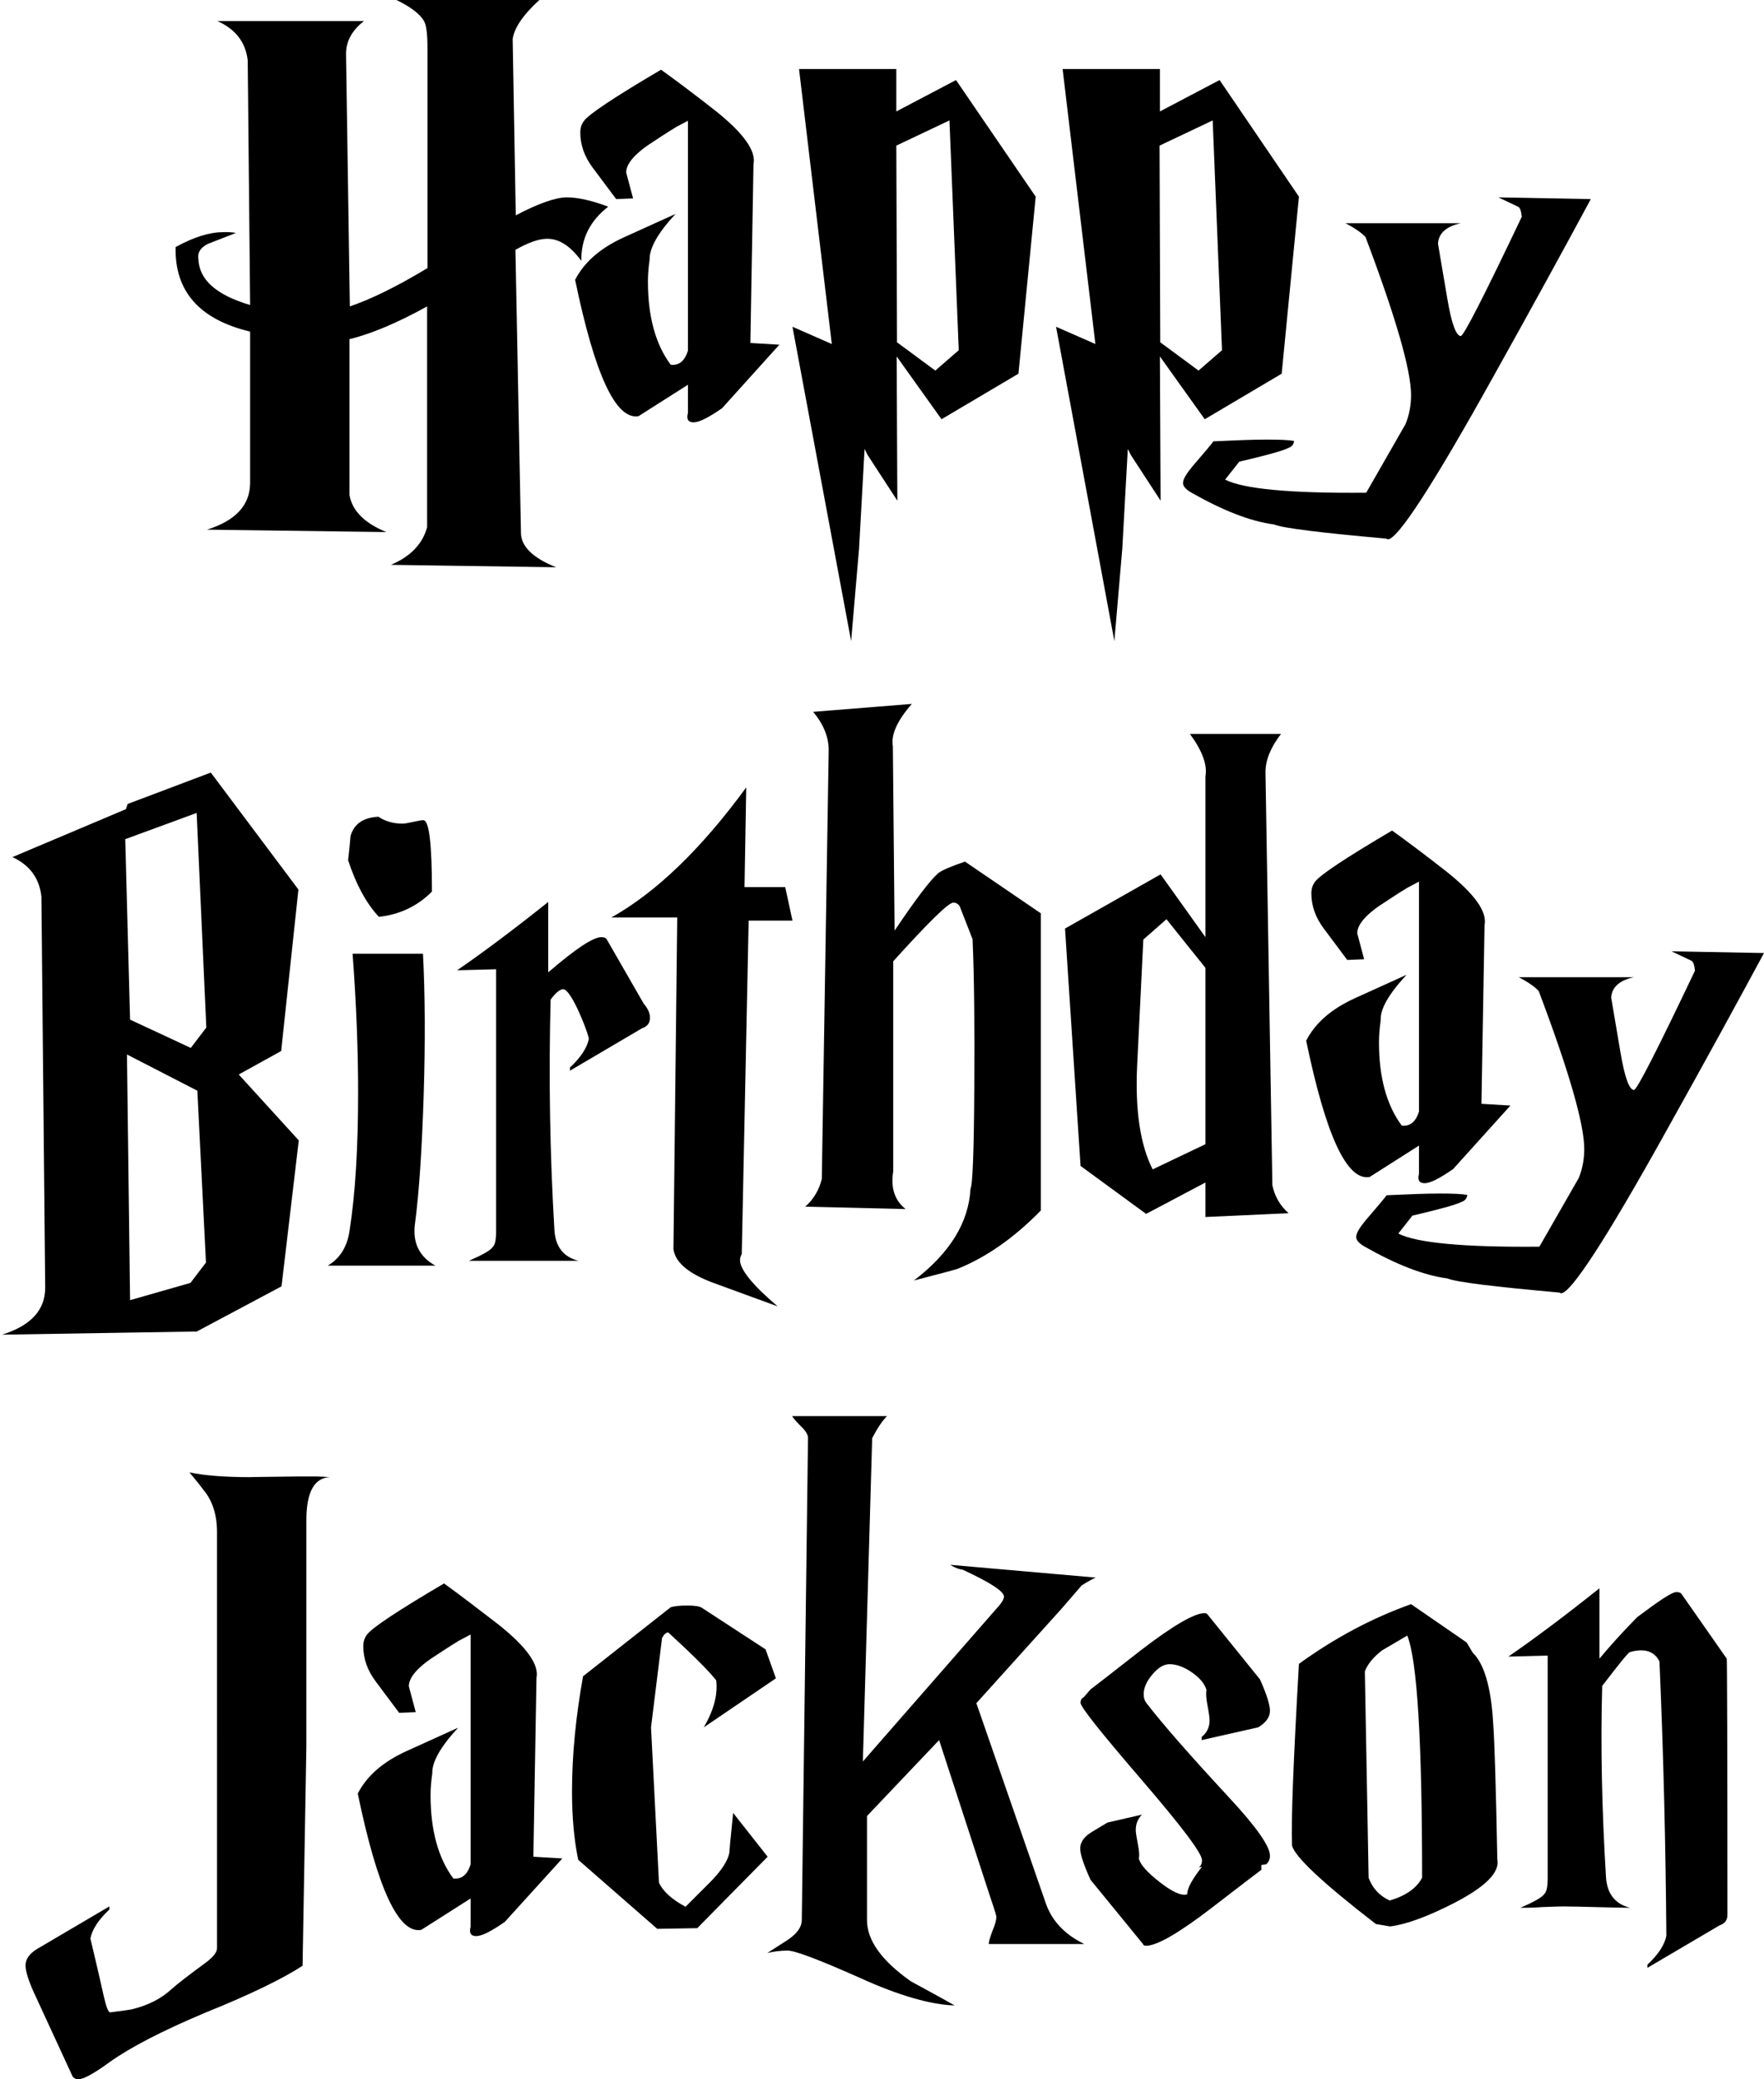 <?xml version="1.0" encoding="utf-8"?>
<!-- Generator: Adobe Illustrator 23.0.1, SVG Export Plug-In . SVG Version: 6.00 Build 0)  -->
<svg version="1.1" id="Layer_1" xmlns="http://www.w3.org/2000/svg" xmlns:xlink="http://www.w3.org/1999/xlink" x="0px" y="0px"
	 viewBox="0 0 511.3 602.6" style="enable-background:new 0 0 511.3 602.6;" xml:space="preserve">
<path d="M68.4,67.5l-8.2,3.2c-2.1,1.1-3,2.5-2.7,4.3c0.2,6.1,5.2,10.5,15,13.4l-0.7-70.9c-0.6-5.3-3.6-9.1-8.8-11.4h42.5
	c-3.5,2.7-5.2,5.9-5.2,9.5l1.1,73.2c6.2-2.1,13.7-5.8,22.5-11.1V13.8c0-3.8-0.3-6.3-0.9-7.5c-1.2-2.3-4.2-4.5-9.1-6.8l43.8-0.7
	c-5.6,4.8-8.6,9-9.1,12.5l0.9,51.1c6.7-3.5,11.6-5.2,14.8-5.2c3.2,0,7.2,0.9,12,2.7c-5.3,4.1-7.9,9.3-7.8,15.7
	c-3.1-4.2-6.3-6.4-9.9-6.4c-2.4,0-5.5,1.1-9.2,3.2l1.6,82c0,3.9,3.4,7.3,10.2,10l-47.9-0.7c5.7-2.4,9.2-6.1,10.5-10.9V88.8
	c-8.5,4.7-16,7.9-22.5,9.5v45.2c0.8,4.5,4.3,8.1,10.7,10.7l-52-0.7c8.3-2.6,12.5-7.1,12.5-13.6V96.1c-14.7-3.5-21.9-11.7-21.6-24.5
	c5.3-2.9,9.8-4.3,13.6-4.3C65.8,67.2,67.1,67.3,68.4,67.5z"/>
<path d="M178.6,57.7l-6.8-9.1c-2.4-3.2-3.6-6.6-3.6-10.2c0-1.4,0.4-2.5,1.1-3.4c1.5-2,8.9-6.9,22.3-14.8c5,3.6,10.3,7.6,15.9,12
	c8,6.4,11.7,11.5,10.9,15.4l-0.9,51.8l8.4,0.5l-16.6,18.4c-3.9,2.7-6.6,4.1-8.3,4.1c-1.5,0-2.1-0.9-1.6-2.7v-8.2l-14.3,9.1
	c-6.6,1.2-12.7-12-18.4-39.5c2.6-5.1,7.3-9.2,14.1-12.3l15-6.8c-5.2,5.6-7.6,10-7.5,13.2c-0.3,2.1-0.5,4.2-0.5,6.4
	c0,10.1,2.2,18.2,6.6,24.1c2.4,0.3,4.1-1.1,5-4.1V35l-3.4,1.8c-0.8,0.5-2.8,1.7-6.1,3.9c-5.6,3.5-8.4,6.6-8.4,9.3l2,7.5L178.6,57.7z
	"/>
<path d="M229.7,94.7l11.4,5l-9.5-79.7h28.2v12.3l17.3-9.1L300.2,57l-5,51.3l-22.3,13.2l-13-18.2l0.2,41.8l-8.6-13.2l-0.9-1.8
	L249,159l-2.3,26.8L229.7,94.7z M277.9,101.5l-2.7-66.6l-15.4,7.3l0.2,57l11.1,8.2L277.9,101.5z"/>
<path d="M306.1,94.7l11.4,5l-9.5-79.7h28.2v12.3l17.3-9.1L376.5,57l-5,51.3l-22.3,13.2l-13-18.2l0.2,41.8l-8.6-13.2l-0.9-1.8
	l-1.6,28.9l-2.3,26.8L306.1,94.7z M354.2,101.5l-2.7-66.6l-15.4,7.3l0.2,57l11.1,8.2L354.2,101.5z"/>
<path d="M390,64.7h33.4c-4.2,0.9-6.4,2.9-6.6,5.9l2.7,15.9c1.2,7.1,2.5,10.8,3.9,10.9c0.9-0.1,6.8-11.7,17.7-34.6
	c-0.2-1.7-0.5-2.6-1.1-2.9l-5.7-2.7l26.8,0.5c-7.6,14.1-17,31.3-28.4,51.7c-17.4,31.3-27.6,46.9-30.4,46.9c-0.2,0-0.3-0.1-0.5-0.2
	c-18.9-1.7-29.8-3-32.5-4.1c-6.8-0.9-14.8-4-24.1-9.3c-1.5-0.9-2.3-1.8-2.3-2.7c0-1.1,0.9-2.6,2.7-4.8c3.8-4.4,5.8-6.8,6.1-7.3
	c6.4-0.3,11.5-0.5,15.4-0.5c3.8,0,6.4,0.1,8,0.4c-0.1,1-0.7,1.7-1.6,2c-1.8,0.9-6.6,2.2-14.3,4l-4.1,5.2c5.3,2.7,18.9,4,40.9,3.8
	l11.4-19.9c1.1-2.7,1.6-5.5,1.6-8.4c0-7.2-4.4-22.5-13.2-45.8C394.7,67.5,392.7,66.1,390,64.7z"/>
<path d="M86.6,330.5l-5,42.3L57,385.9h-0.7l-55.7,0.9c8.3-2.6,12.5-7.1,12.5-13.6L12,259.8c-0.6-5.3-3.4-9.1-8.4-11.4l32.9-13.9
	L37,233l24.1-9.1l25.4,33.9l-5,46.8l-12.3,6.8L86.6,330.5z M36.3,243.2l1.4,52.3l17.6,8.2l4.5-5.9L57,235.6L36.3,243.2z M37.7,376.8
	l17.5-5l4.5-5.9l-2.5-49.8l-20.4-10.5L37.7,376.8z"/>
<path d="M101.3,356.8c1.7-10.8,2.5-24.2,2.5-40.2c0-12.1-0.5-25.5-1.6-40.2h20.4c0.6,11.5,0.7,25.2,0.2,41.1
	c-0.5,15.6-1.3,27.9-2.5,37c-0.8,5.6,1.2,9.7,5.9,12.3H95C98.4,364.8,100.6,361.5,101.3,356.8z M101.6,242.3c-0.2,2.3-0.4,4.6-0.7,7
	c2.3,7,5.2,12.4,8.9,16.4c5.9-0.6,11.1-3,15.4-7.3c0-13.8-0.8-20.7-2.5-20.7c-0.6,0-1.6,0.2-3,0.5c-1.4,0.3-2.4,0.5-3,0.5
	c-2.7,0-5.1-0.7-7-2C105.3,236.9,102.6,238.8,101.6,242.3z"/>
<path d="M132.5,281.2c7.7-5.3,16.5-11.9,26.4-19.8v20.4c7.9-6.8,13-10.2,15.4-10.2c0.8,0,1.3,0.2,1.6,0.7l10.7,18.6
	c1.2,1.4,1.8,2.7,1.8,4.1c0,1.5-0.8,2.5-2.3,3l-20.9,12.3v-0.9c3.2-3,5-5.8,5.5-8.4c-0.6-2.3-1.7-5.1-3.2-8.4
	c-2-4.2-3.5-6.2-4.5-5.9c-0.9,0.2-2,1.1-3.4,3c-0.6,22.6-0.2,44.8,1.1,66.8c0.3,4.8,2.6,7.8,7,8.9c-2.1,0-5.3,0-9.7,0s-7.5,0-9.7,0
	c-1.4,0-3.4,0-6.2,0c-2.8,0-4.9,0-6.2,0c3.9-1.7,6.3-3,7-4.1c0.6-0.6,0.9-2.1,0.9-4.5v-75.9L132.5,281.2z"/>
<path d="M229.7,266.8H217l-2,96.6c-0.3,0.6-0.5,1.2-0.5,1.8c0,2.7,3.6,7.2,10.9,13.4l-18.6-6.8c-7.3-2.7-11.1-6-11.6-9.8l1.1-96.1
	h-19.1c13-7.3,26-19.8,39.1-37.7l-0.5,28.9h11.8L229.7,266.8z"/>
<path d="M277.6,367.7c-0.8,0.3-5,1.4-12.7,3.4c10.5-8,15.9-16.9,16.4-26.6c0.6-0.9,1-10.5,1.1-28.9c0.1-17.9,0-32.3-0.5-43.4
	l-3.7-9.5c-0.5-0.8-1.1-1.1-1.9-1.1c-1.4,0-7.2,5.7-17.4,17v60.9c-0.8,4.8,0.5,8.5,3.6,10.9l-29.1-0.7c2.4-2.1,4-4.8,4.8-8l2-124.3
	c0-3.8-1.5-7.5-4.5-11.1l28.6-2.3c-4.2,4.8-6.1,8.9-5.5,12.3l0.5,53.4c6-8.9,10.2-14.5,12.6-16.6c1.1-0.9,3.7-2,7.8-3.4l22,15v86.1
	C293.9,358.8,285.8,364.4,277.6,367.7z"/>
<path d="M373.5,351.6l-24.1,1.1v-10l-17.2,9.1l-19-13.9l-4.5-68.8l27.7-15.7l13,18.2V225c0.6-3.3-0.9-7.4-4.5-12.3h26.4
	c-3,3.9-4.5,7.6-4.5,11.1l2,119.7C369.5,346.8,371.1,349.5,373.5,351.6z M331.4,272.3l-1.8,36.6c-0.6,12.9,0.9,22.9,4.5,30l15.3-7.3
	v-51.1l-11.3-14.1L331.4,272.3z"/>
<path d="M390.5,278.2l-6.8-9.1c-2.4-3.2-3.6-6.6-3.6-10.2c0-1.4,0.4-2.5,1.1-3.4c1.5-2,8.9-6.9,22.3-14.8c5,3.6,10.3,7.6,15.9,12
	c8,6.4,11.7,11.5,10.9,15.4l-0.9,51.8l8.4,0.5l-16.6,18.4c-3.9,2.7-6.6,4.1-8.3,4.1c-1.5,0-2.1-0.9-1.6-2.7v-8.2l-14.3,9.1
	c-6.6,1.2-12.7-12-18.4-39.5c2.6-5.1,7.3-9.2,14.1-12.3l15-6.8c-5.2,5.6-7.7,10-7.5,13.2c-0.3,2.1-0.5,4.2-0.5,6.4
	c0,10.1,2.2,18.2,6.6,24.1c2.4,0.3,4.1-1.1,5-4.1v-66.6l-3.4,1.8c-0.8,0.5-2.8,1.7-6.1,3.9c-5.6,3.5-8.4,6.6-8.4,9.3l2,7.5
	L390.5,278.2z"/>
<path d="M440.2,283.2h33.4c-4.2,0.9-6.4,2.9-6.6,5.9l2.7,15.9c1.2,7.1,2.5,10.8,3.9,10.9c0.9-0.1,6.8-11.7,17.7-34.6
	c-0.2-1.7-0.5-2.6-1.1-2.9l-5.7-2.7l26.8,0.5c-7.6,14.1-17,31.3-28.4,51.7c-17.4,31.3-27.6,46.9-30.4,46.9c-0.2,0-0.3-0.1-0.5-0.2
	c-18.9-1.7-29.8-3-32.5-4.1c-6.8-0.9-14.8-4-24.1-9.3c-1.5-0.9-2.3-1.8-2.3-2.7c0-1.1,0.9-2.6,2.7-4.8c3.8-4.4,5.8-6.8,6.1-7.3
	c6.4-0.3,11.5-0.5,15.4-0.5c3.8,0,6.4,0.1,8,0.4c-0.1,1-0.7,1.7-1.6,2c-1.8,0.9-6.6,2.2-14.3,4l-4.1,5.2c5.3,2.7,18.9,4,40.9,3.8
	l11.4-19.9c1.1-2.7,1.6-5.5,1.6-8.4c0-7.2-4.4-22.5-13.2-45.8C444.9,286,442.9,284.6,440.2,283.2z"/>
<path d="M54.9,426.7c4.1,0.9,10.1,1.4,17.9,1.4c-1.4,0,3.1-0.1,13.4-0.2h5.5c1.2,0,2.5,0.1,3.9,0.2c-4.5,0.2-6.8,4.3-6.8,12.5v65.7
	l-1.1,63.4c-5.5,3.6-14.8,8.2-28.2,13.6c-12.6,5.3-21.8,10.1-27.7,14.3c-4.5,3.3-7.6,5-9.1,5c-0.6,0-1.1-0.2-1.6-0.7l-10.7-23.2
	c-2-4.2-3-7.3-3-9.1c0-1.8,1.1-3.4,3.4-4.8l20.9-12.3v0.9c-3.2,3-5,5.8-5.5,8.4c0.9,3.8,2.2,9.2,3.8,16.4c0.8,3.5,1.4,5.1,2,5
	c3.9-0.5,6-0.8,6.3-0.9c4.5-1.1,8.4-3,11.5-5.9c1.7-1.5,4.9-4,9.7-7.5c2.3-1.7,3.4-3.1,3.4-4.3V444c0-5-1.3-9.1-4-12.3
	C58.2,430.7,56.8,429,54.9,426.7z"/>
<path d="M115.7,496.4l-6.8-9.1c-2.4-3.2-3.6-6.6-3.6-10.2c0-1.4,0.4-2.5,1.1-3.4c1.5-2,8.9-6.9,22.3-14.8c5,3.6,10.3,7.7,15.9,12
	c8,6.4,11.7,11.5,10.9,15.4l-0.9,51.8l8.4,0.5L146.3,557c-3.9,2.7-6.6,4.1-8.3,4.1c-1.5,0-2.1-0.9-1.6-2.7v-8.2l-14.3,9.1
	c-6.6,1.2-12.7-12-18.4-39.5c2.6-5.1,7.3-9.2,14.1-12.3l15-6.8c-5.2,5.6-7.6,10-7.5,13.2c-0.3,2.1-0.5,4.2-0.5,6.4
	c0,10.1,2.2,18.2,6.6,24.1c2.4,0.3,4.1-1.1,5-4.1v-66.6l-3.4,1.8c-0.8,0.5-2.8,1.7-6.1,3.9c-5.6,3.5-8.4,6.6-8.4,9.3l2,7.5
	L115.7,496.4z"/>
<path d="M204,500.6c2.9-5,4.1-9.5,3.6-13.6c-2-2.6-6.6-7.2-13.9-13.9c-0.6,0-1.2,0.5-1.8,1.6l-3.2,25.9l2.3,45
	c1.2,2.6,3.8,4.9,7.7,7l7-7c3.3-3.3,5.2-6.2,5.7-8.6c0-0.1,0.1-1,0.2-2.5l0.9-9.1l10,12.7l-20.4,20.7l-11.6,0.2l-22.9-20
	c-1.2-5.8-1.8-12.3-1.8-19.8c0-10.6,1.1-21.7,3.2-33.4l25.4-20c0.9-0.3,2.5-0.5,4.8-0.5c2.1,0,3.6,0.2,4.3,0.7l18.4,12l3,8.4
	L204,500.6z"/>
<path d="M317.6,457.2c-1.1,0.5-2.4,1.2-4.1,2.3l-5.7,6.6l-24.8,27.5l20.2,58.2c1.8,5,5.5,8.9,11.1,11.6h-27.7c0-0.8,0.4-2,1.1-3.9
	c0.8-1.8,1.1-3.2,1.1-4.1c-0.3-1.2-1-3.4-2.1-6.6l-14.5-44.5l-20.9,22v30.2c0,5.8,4.2,11.7,12.7,17.7c4.2,2.3,8.5,4.6,12.7,7
	c-6.8-0.2-16.1-2.8-27.7-8.1c-11.7-5.2-18.6-7.8-20.7-7.8c-1.8,0-3.8,0.2-5.9,0.7l5-3.2c3.3-2,5-4.1,5-6.4l1.8-139.7
	c0-0.9-0.7-2.1-2.2-3.5c-1.4-1.4-2.2-2.4-2.4-2.8h27.5c-1.4,1.4-2.8,3.5-4.3,6.4l-2.7,93.7l39.6-45.3c0.9-1.1,1.3-1.9,1.3-2.5
	c0-1.5-4-4.1-12-7.8c-1.1-0.1-2.3-0.6-3.6-1.4L317.6,457.2z"/>
<path d="M365.6,541.9c-1.2,0.9-6.1,4.6-14.5,11.1c-9.5,7.3-15.8,10.9-18.9,10.9c-0.5,0-0.8-0.1-0.9-0.5l-15.2-18.6
	c-2-4.4-3-7.4-3-9.1c0-1.8,1.1-3.4,3.4-4.8l4.5-2.7l10-2.3c-1.2,1.2-1.8,2.7-1.8,4.5c0,0.6,0.2,1.9,0.6,4c0.4,2,0.5,3.4,0.3,4.2
	c0.4,1.8,2.5,4.1,6.1,6.9c3.6,2.8,6.2,4,7.9,3.5c0-1.7,1.4-4.3,4.3-8l-0.9,0.2c0.6-0.5,0.9-1.1,0.9-2.1c0-2-5.9-9.8-17.6-23.4
	c-11.7-13.6-17.6-21-17.6-22.2c0-0.8,0.3-1.3,0.9-1.6l2-2.3c1.2-0.9,6-4.6,14.4-11.2c9.5-7.3,15.7-10.9,18.7-10.9
	c0.4,0,0.7,0.2,0.9,0.5l15.1,18.7c2,4.4,2.9,7.5,2.9,9.1c0,1.8-1.1,3.4-3.4,4.8l-16.4,3.7v-0.9c1.5-1.2,2.3-2.8,2.3-4.8
	c0-0.8-0.2-2.2-0.6-4.3c-0.4-2.1-0.5-3.6-0.3-4.5c-0.5-1.8-1.9-3.5-4.2-5.1c-2.3-1.6-4.5-2.4-6.5-2.4c-1.7,0-3.3,1-5,3
	c-1.7,2-2.5,3.9-2.5,5.7c0,1.1,0.3,2,0.9,2.7c4.7,6.1,12.6,15.1,23.9,27.3c7.9,8.5,11.8,14.1,11.8,16.8c0,1.1-0.4,1.9-1.1,2.5
	l-1.4,0.2V541.9z"/>
<path d="M434,538.8c0.8,3.8-3.4,8-12.5,12.7c-7.6,3.9-13.8,6.2-18.6,6.8l-4.1-0.7c-15.3-11.8-23.4-19.4-24.3-22.7
	c-0.3-7.1,0.4-24.7,2-52.7c10.5-7.6,21.3-13.3,32.5-17.3l16.1,11.1l1.8,3c3.3,3.2,5.3,10,5.9,20.4
	C433.2,504.8,433.6,517.9,434,538.8z M412.2,544.2c0-39.5-1.4-62.9-4.3-70.2l-7.3,4.3c-2.6,2-4.2,4-5,6.1l1.1,59.8
	c1.1,3,3.1,5.2,6.1,6.6C407.5,549.4,410.6,547.2,412.2,544.2z"/>
<path d="M437.2,480.1c7.7-5.3,16.5-11.9,26.4-19.8v20.4c2.9-3.5,6.5-7.5,10.9-12c6.4-4.8,10.1-7.3,11.4-7.3c0.8,0,1.3,0.2,1.6,0.7
	l13,18.6c0.1,0.2,0.2,24.9,0.2,74.3c0,1.5-0.8,2.5-2.3,3l-20.9,12.3v-0.9c3.2-3,5-5.8,5.5-8.4c-0.2-25.4-0.8-52-2-79.5
	c-1.5-3-4.4-3.9-8.6-2.7c-0.5,0.2-3.1,3.4-8,9.8c-0.5,17.3-0.1,35.7,1.1,55.4c0.3,4.8,2.6,7.8,7,8.9c-2.1,0-5.3-0.1-9.7-0.2
	c-4.3-0.1-7.5-0.2-9.7-0.2c-1.4,0-3.4,0.1-6.2,0.2c-2.8,0.2-4.9,0.2-6.2,0.2c3.9-1.7,6.3-3,7-4.1c0.6-0.6,0.9-2.1,0.9-4.5v-64.5
	L437.2,480.1z"/>
</svg>

